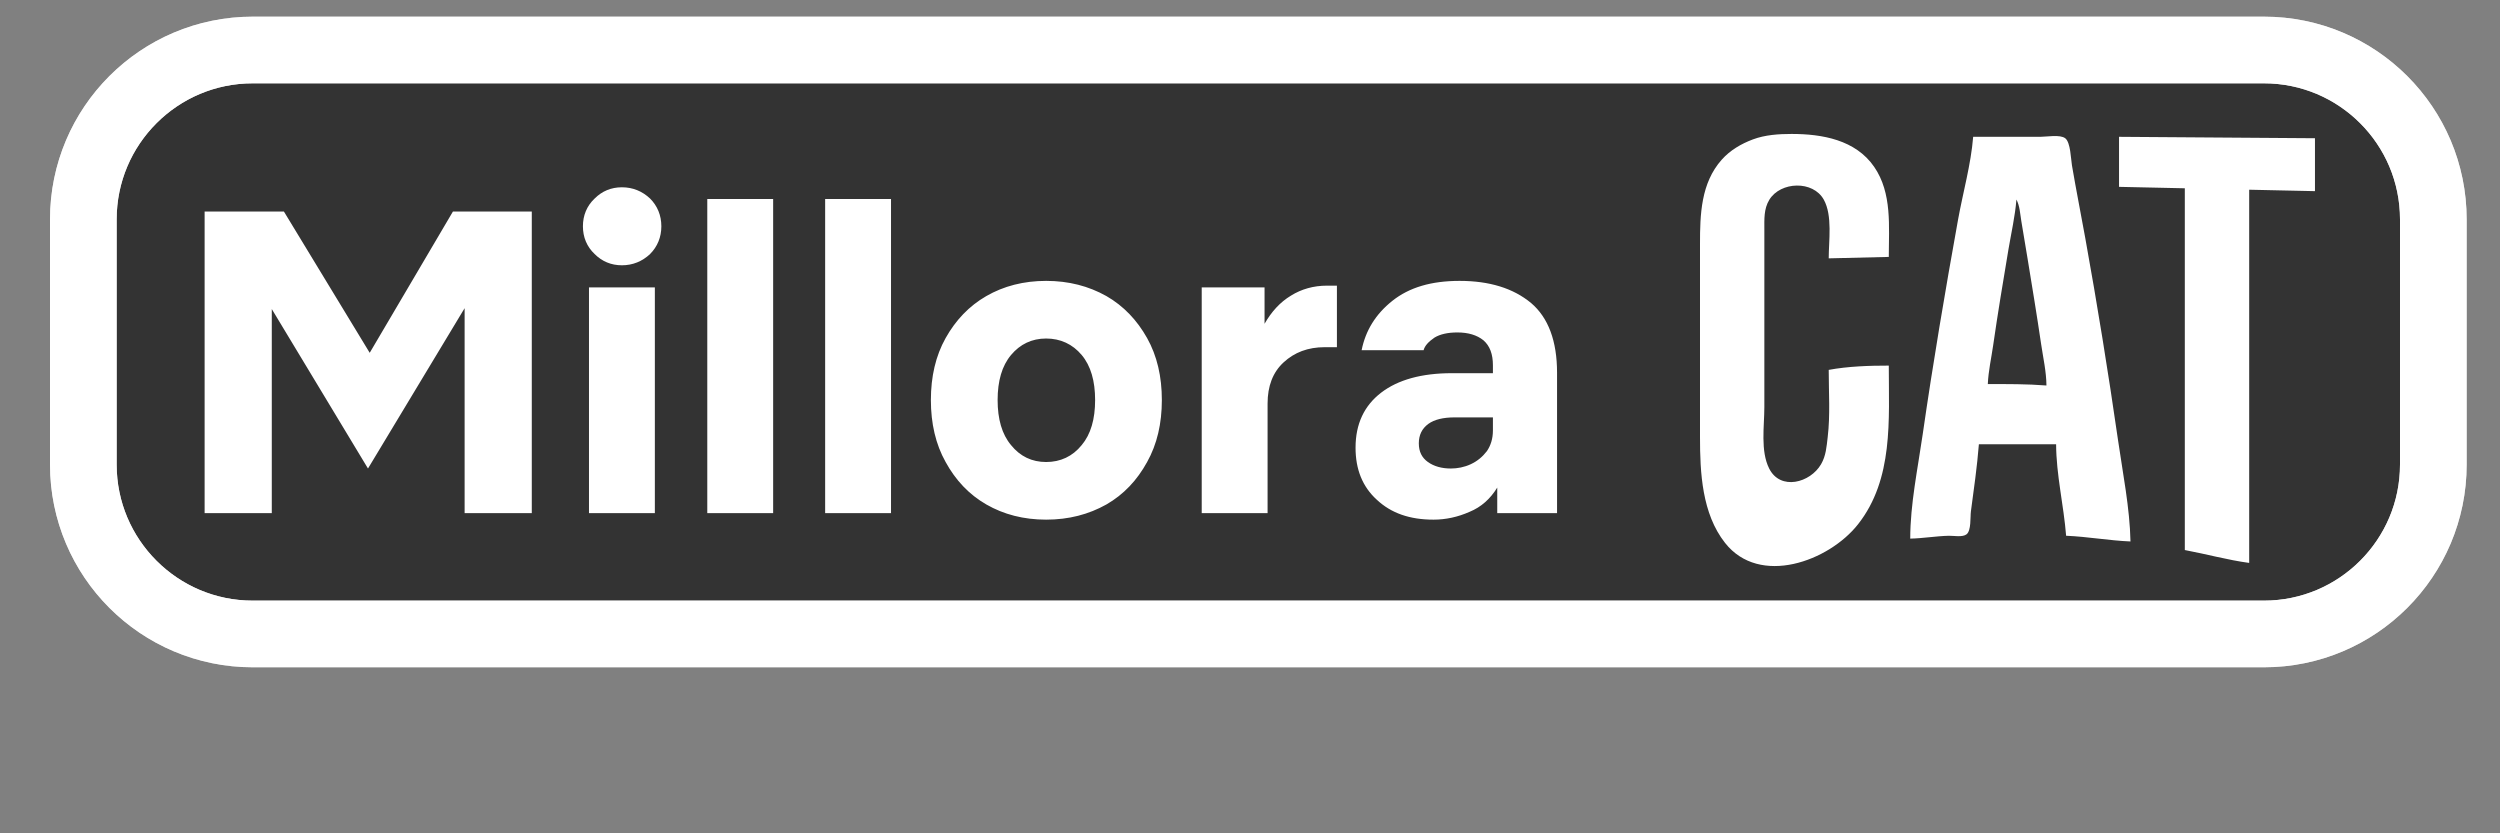 <?xml version="1.0" encoding="UTF-8" standalone="no"?><!-- Generator: Gravit.io --><svg xmlns="http://www.w3.org/2000/svg" xmlns:xlink="http://www.w3.org/1999/xlink" style="isolation:isolate" viewBox="0 0 150 50" width="150pt" height="50pt"><rect x="0" y="0" width="150" height="50" fill="#808080" stroke="none"/><defs><clipPath id="_clipPath_ffdBt7qv1AgIQCDvX6SAJLCx0oocF5fp"><rect width="150" height="50"/></clipPath></defs><g clip-path="url(#_clipPath_ffdBt7qv1AgIQCDvX6SAJLCx0oocF5fp)"><clipPath id="_clipPath_EBs1MOFil9WoZUohfUWFmOLjDjlF7mpI"><rect x="0" y="-4" width="150" height="50" transform="matrix(1,0,0,1,0,0)" fill="rgb(255,255,255)"/></clipPath><g clip-path="url(#_clipPath_EBs1MOFil9WoZUohfUWFmOLjDjlF7mpI)"><g><g style="mix-blend-mode:normal;" opacity="0.6"><path d="M 15.161 3 L 135.839 3 C 141.447 3 146 7.553 146 13.161 L 146 27.876 C 146 33.484 141.447 38.037 135.839 38.037 L 15.161 38.037 C 9.553 38.037 5 33.484 5 27.876 L 5 13.161 C 5 7.553 9.553 3 15.161 3 Z" style="stroke:none;fill:#000000;stroke-miterlimit:10;"/><path d="M 15.161 3 L 135.839 3 C 141.447 3 146 7.553 146 13.161 L 146 27.876 C 146 33.484 141.447 38.037 135.839 38.037 L 15.161 38.037 C 9.553 38.037 5 33.484 5 27.876 L 5 13.161 C 5 7.553 9.553 3 15.161 3 Z" style="fill:none;stroke:#FFFFFF;stroke-width:4;stroke-linecap:square;stroke-linejoin:round;stroke-dasharray:0,0;stroke-miterlimit:2;opacity:100;"/></g><path d="M 15.161 3 L 135.839 3 C 141.447 3 146 7.553 146 13.161 L 146 27.876 C 146 33.484 141.447 38.037 135.839 38.037 L 15.161 38.037 C 9.553 38.037 5 33.484 5 27.876 L 5 13.161 C 5 7.553 9.553 3 15.161 3 Z" style="fill:none;stroke:#FFFFFF;stroke-width:4;stroke-linecap:square;stroke-linejoin:round;stroke-dasharray:0,0;stroke-miterlimit:2;opacity:100;"/><g><g><path d=" M 113.327 21.936 C 112.149 21.936 110.882 21.978 109.723 22.193 C 109.723 23.526 109.82 24.902 109.662 26.225 C 109.593 26.8 109.563 27.338 109.263 27.855 C 108.616 28.969 106.826 29.455 106.151 28.113 C 105.618 27.053 105.861 25.574 105.861 24.424 L 105.861 16.531 L 105.861 13.785 C 105.861 13.164 105.822 12.537 106.16 11.985 C 106.833 10.886 108.785 10.814 109.43 11.984 C 109.957 12.941 109.723 14.446 109.723 15.501 L 113.327 15.415 C 113.327 13.599 113.538 11.59 112.45 10.01 C 111.33 8.385 109.325 8.037 107.492 8.037 C 106.723 8.037 105.902 8.091 105.175 8.364 C 104.468 8.63 103.809 9.013 103.303 9.582 C 102.053 10.987 102 12.87 102 14.643 L 102 18.332 L 102 26.225 C 102 28.363 102.118 30.816 103.503 32.574 C 105.579 35.209 109.735 33.674 111.48 31.459 C 113.618 28.747 113.327 25.174 113.327 21.936 L 113.327 21.936 L 113.327 21.936 Z  M 117.482 13.185 C 116.71 17.465 115.984 21.749 115.363 26.054 C 115.068 28.102 114.615 30.245 114.614 32.317 C 115.387 32.301 116.159 32.165 116.931 32.146 C 117.221 32.139 117.752 32.249 117.995 32.057 C 118.28 31.831 118.21 31.021 118.254 30.686 C 118.432 29.352 118.627 27.996 118.733 26.654 L 123.367 26.654 C 123.372 28.48 123.824 30.324 123.967 32.145 C 125.257 32.2 126.54 32.433 127.829 32.488 C 127.787 30.475 127.367 28.39 127.08 26.397 C 126.497 22.352 125.845 18.322 125.119 14.3 C 124.856 12.841 124.566 11.386 124.317 9.924 C 124.253 9.544 124.234 8.544 123.916 8.297 C 123.607 8.057 122.797 8.209 122.423 8.209 L 118.39 8.209 C 118.258 9.867 117.778 11.547 117.482 13.185 L 117.482 13.185 Z  M 127.142 8.209 L 127.142 11.211 L 131.089 11.297 L 131.089 33.003 C 132.372 33.242 133.659 33.601 134.951 33.775 L 134.951 11.383 L 138.898 11.469 L 138.898 8.294 L 127.142 8.209 L 127.142 8.209 Z  M 120.985 11.972 C 120.906 12.975 120.672 13.984 120.505 14.976 C 120.185 16.89 119.865 18.806 119.589 20.726 C 119.478 21.493 119.302 22.269 119.269 23.044 C 120.447 23.044 121.614 23.037 122.787 23.13 C 122.78 22.296 122.588 21.463 122.467 20.641 C 122.214 18.921 121.931 17.207 121.65 15.491 L 121.278 13.26 C 121.207 12.835 121.189 12.355 120.985 11.972 Z " fill-rule="evenodd" fill="rgb(255,255,255)"/></g></g></g></g><path d=" M 16.307 30.789 L 16.307 18.543 L 22.079 28.111 L 27.877 18.491 L 27.877 30.789 L 31.907 30.789 L 31.907 12.693 L 27.175 12.693 L 22.183 21.169 L 17.035 12.693 L 12.277 12.693 L 12.277 30.789 L 16.307 30.789 Z  M 37.315 15.917 C 37.965 15.917 38.537 15.683 39.005 15.241 C 39.447 14.799 39.681 14.227 39.681 13.577 C 39.681 12.927 39.447 12.355 39.005 11.913 C 38.537 11.471 37.965 11.237 37.315 11.237 C 36.665 11.237 36.119 11.471 35.677 11.913 C 35.209 12.355 34.975 12.927 34.975 13.577 C 34.975 14.227 35.209 14.799 35.677 15.241 C 36.119 15.683 36.665 15.917 37.315 15.917 Z  M 35.339 30.789 L 39.291 30.789 L 39.291 17.243 L 35.339 17.243 L 35.339 30.789 Z  M 42.437 30.789 L 46.389 30.789 L 46.389 11.939 L 42.437 11.939 L 42.437 30.789 Z  M 49.509 30.789 L 53.461 30.789 L 53.461 11.939 L 49.509 11.939 L 49.509 30.789 Z  M 62.769 31.179 C 64.121 31.179 65.317 30.867 66.383 30.269 C 67.423 29.671 68.229 28.813 68.827 27.721 C 69.425 26.655 69.711 25.407 69.711 24.003 C 69.711 22.599 69.425 21.351 68.827 20.285 C 68.229 19.219 67.423 18.361 66.383 17.763 C 65.317 17.165 64.121 16.853 62.769 16.853 C 61.417 16.853 60.221 17.165 59.181 17.763 C 58.141 18.361 57.335 19.219 56.737 20.285 C 56.139 21.351 55.853 22.599 55.853 24.003 C 55.853 25.407 56.139 26.655 56.737 27.721 C 57.335 28.813 58.141 29.671 59.181 30.269 C 60.221 30.867 61.417 31.179 62.769 31.179 Z  M 62.769 27.721 C 61.911 27.721 61.209 27.383 60.663 26.707 C 60.117 26.057 59.857 25.147 59.857 24.003 C 59.857 22.859 60.117 21.949 60.663 21.299 C 61.209 20.649 61.911 20.311 62.769 20.311 C 63.627 20.311 64.355 20.649 64.901 21.299 C 65.447 21.949 65.707 22.859 65.707 24.003 C 65.707 25.147 65.447 26.057 64.901 26.707 C 64.355 27.383 63.627 27.721 62.769 27.721 Z  M 76.055 24.211 C 76.055 23.171 76.367 22.339 77.017 21.741 C 77.667 21.143 78.473 20.831 79.487 20.831 L 80.215 20.831 L 80.215 17.139 L 79.617 17.139 C 78.811 17.139 78.083 17.347 77.459 17.737 C 76.809 18.127 76.289 18.699 75.873 19.427 L 75.873 17.243 L 72.103 17.243 L 72.103 30.789 L 76.055 30.789 L 76.055 24.211 Z  M 86.013 31.179 C 86.741 31.179 87.469 31.023 88.171 30.711 C 88.873 30.425 89.419 29.931 89.835 29.255 L 89.835 30.789 L 93.423 30.789 L 93.423 22.365 C 93.423 20.467 92.903 19.063 91.863 18.179 C 90.797 17.295 89.367 16.853 87.573 16.853 C 85.883 16.853 84.557 17.243 83.543 18.049 C 82.529 18.855 81.931 19.843 81.697 21.013 L 85.415 21.013 C 85.493 20.727 85.727 20.493 86.065 20.259 C 86.403 20.051 86.871 19.947 87.443 19.947 C 88.093 19.947 88.613 20.103 89.003 20.415 C 89.393 20.753 89.575 21.247 89.575 21.923 L 89.575 22.391 L 87.105 22.391 C 85.311 22.391 83.881 22.781 82.867 23.561 C 81.853 24.341 81.333 25.433 81.333 26.863 C 81.333 28.163 81.749 29.203 82.607 29.983 C 83.465 30.789 84.583 31.179 86.013 31.179 Z  M 87.053 28.111 C 86.507 28.111 86.039 27.981 85.675 27.721 C 85.311 27.461 85.129 27.097 85.129 26.603 C 85.129 26.109 85.311 25.719 85.701 25.433 C 86.065 25.173 86.585 25.043 87.287 25.043 L 89.575 25.043 L 89.575 25.823 C 89.575 26.317 89.445 26.733 89.211 27.071 C 88.951 27.409 88.639 27.669 88.249 27.851 C 87.859 28.033 87.443 28.111 87.053 28.111 Z " fill="rgb(255,255,255)"/></g></svg>